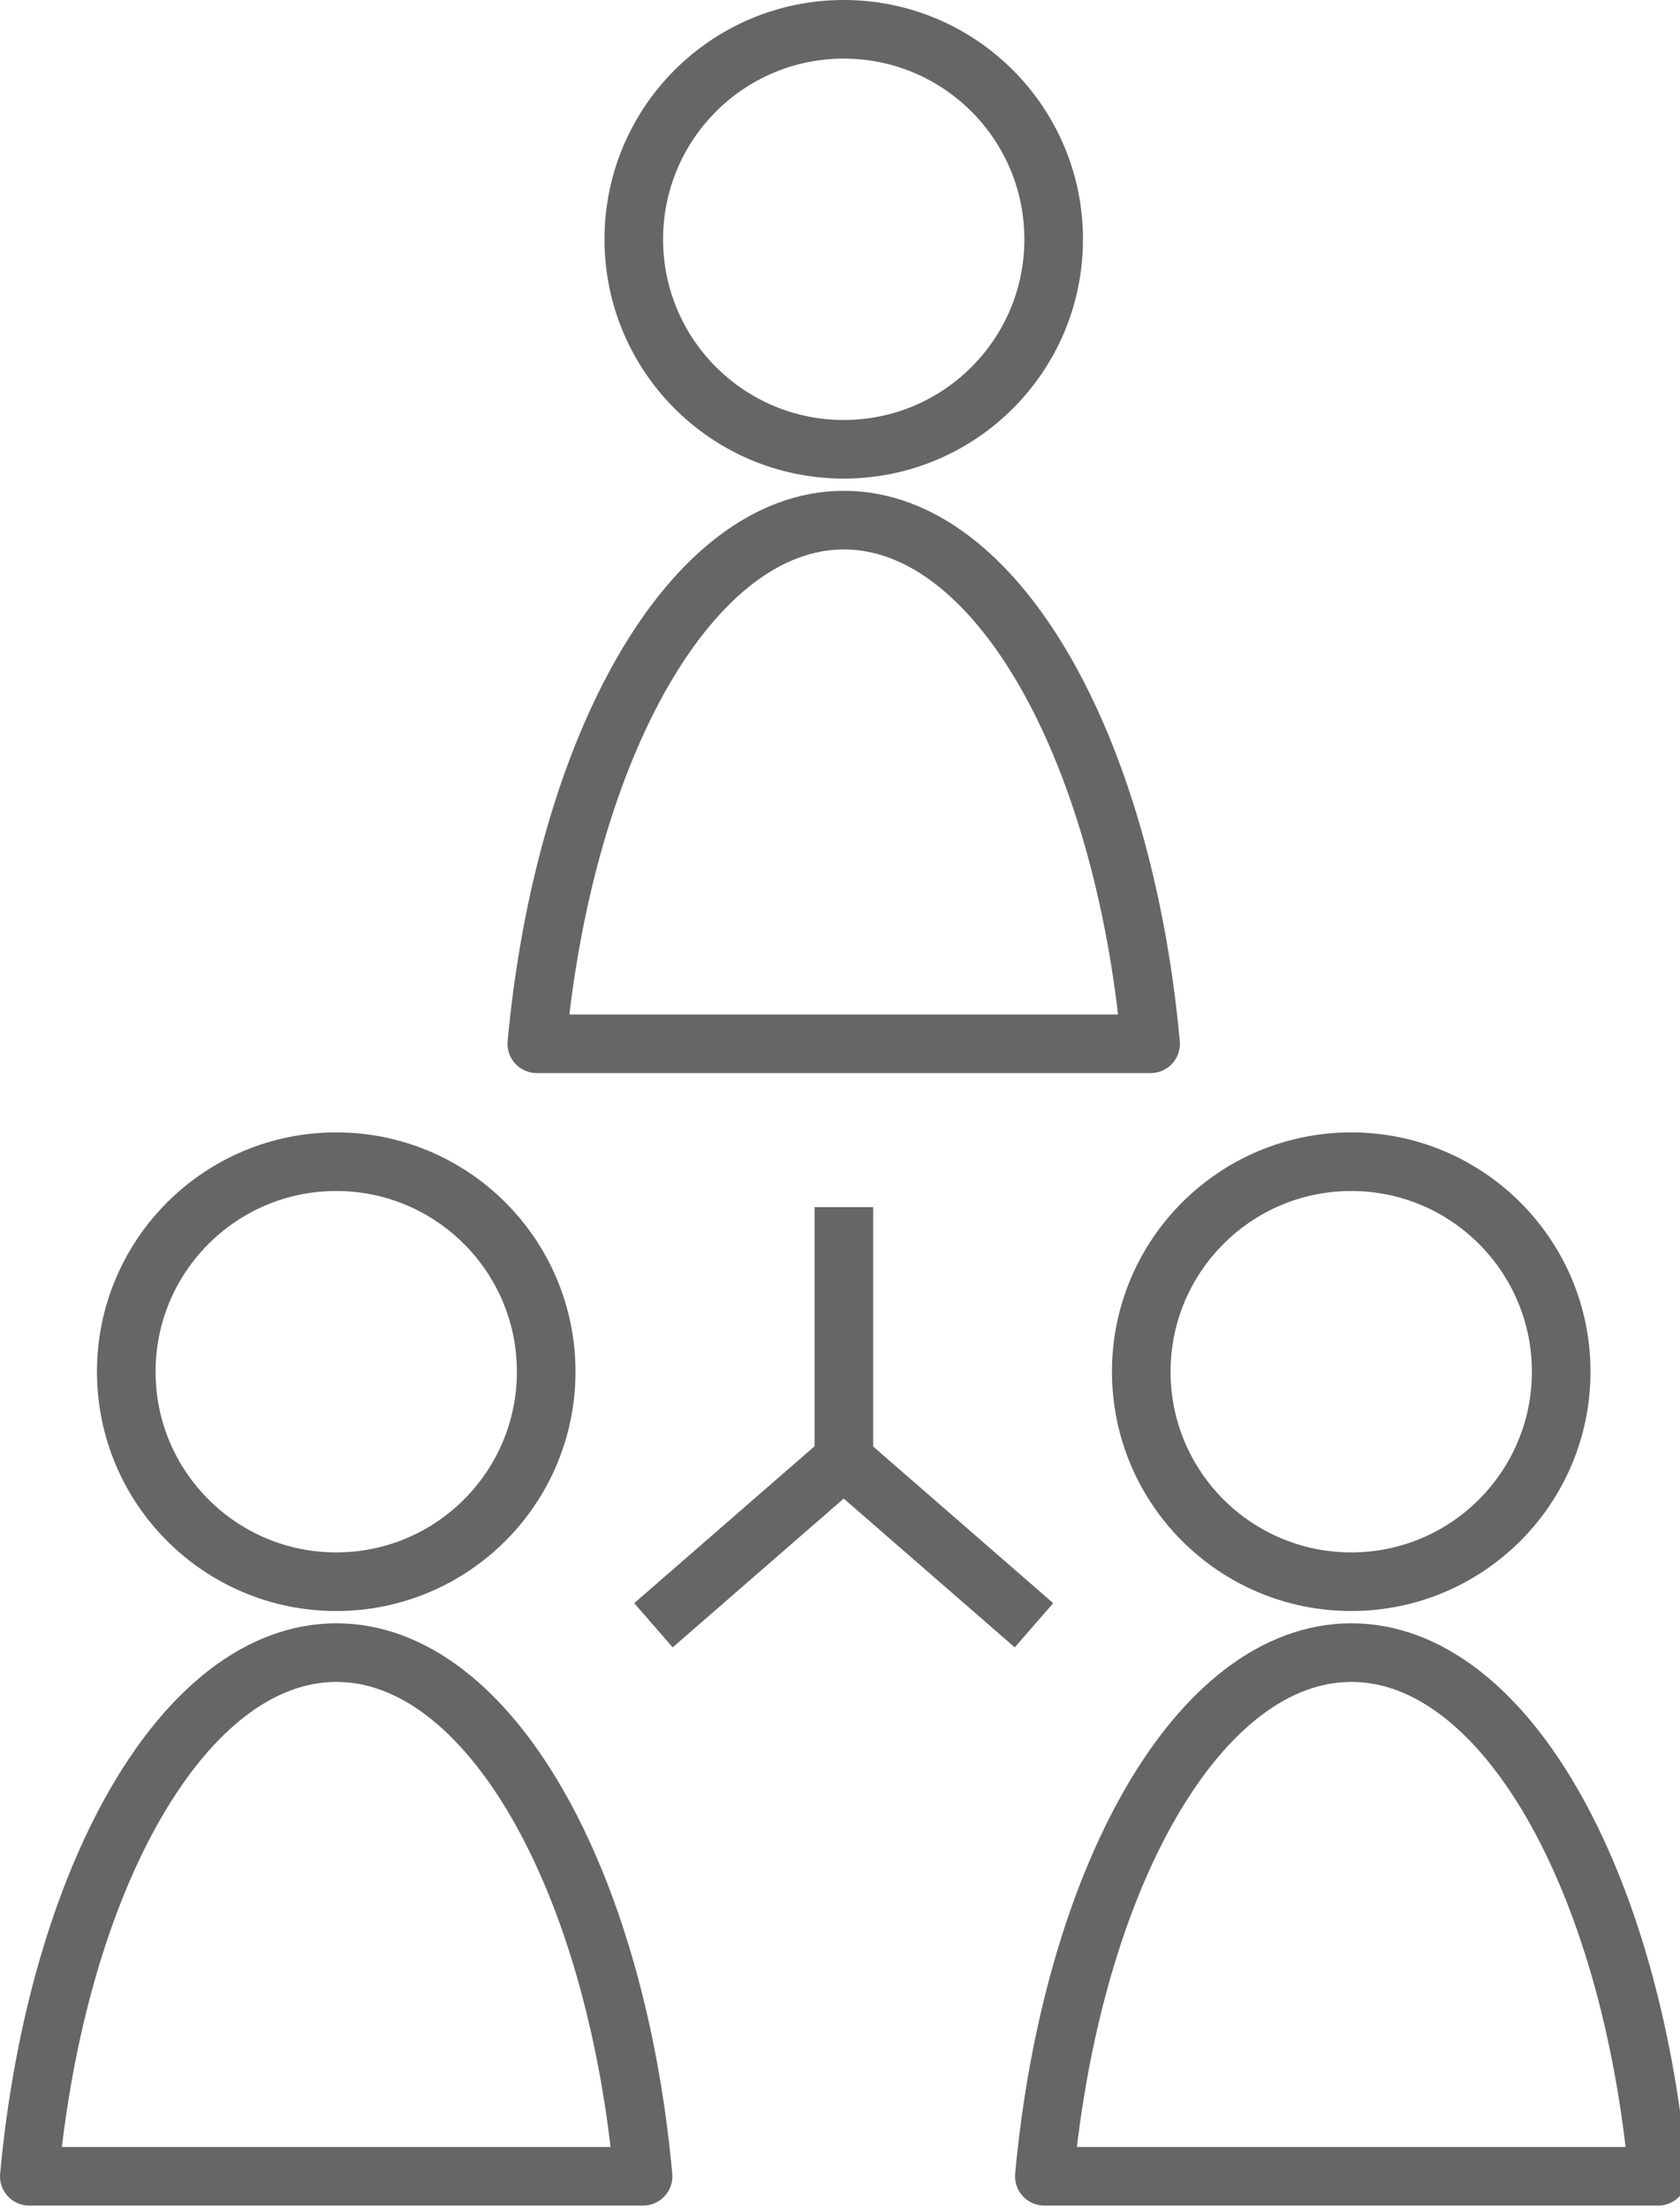 <!DOCTYPE svg PUBLIC "-//W3C//DTD SVG 1.1//EN" "http://www.w3.org/Graphics/SVG/1.1/DTD/svg11.dtd"><svg xmlns="http://www.w3.org/2000/svg" width="86" height="113" overflow="visible"><circle cx="17.212" cy="70.203" r="10.748" fill="none" stroke="#666666" stroke-width="3" stroke-miterlimit="10" stroke-linecap="round" stroke-linejoin="round"/><path fill="none" stroke="#666666" stroke-width="3" stroke-miterlimit="10" d="M32.92 111.38c-1.4-15.26-7.9-26.8-15.7-26.8-7.8 0-14.3 11.54-15.72 26.8h31.42z" stroke-linecap="round" stroke-linejoin="round"/><circle cx="69.17" cy="70.203" r="10.748" fill="none" stroke="#666666" stroke-width="3" stroke-miterlimit="10" stroke-linecap="round" stroke-linejoin="round"/><path fill="none" stroke="#666666" stroke-width="3" stroke-miterlimit="10" d="M84.88 111.38c-1.4-15.26-7.9-26.8-15.7-26.8-7.82 0-14.3 11.54-15.72 26.8h31.42z" stroke-linecap="round" stroke-linejoin="round"/><circle cx="43.191" cy="12.247" r="10.747" fill="none" stroke="#666666" stroke-width="3" stroke-miterlimit="10" stroke-linecap="round" stroke-linejoin="round"/><path fill="none" stroke="#666666" stroke-width="3" stroke-miterlimit="10" d="M58.9 53.42c-1.4-15.26-7.9-26.8-15.7-26.8-7.8 0-14.3 11.54-15.72 26.8H58.9z" stroke-linecap="round" stroke-linejoin="round"/><path fill="none" stroke="#666666" stroke-width="3" stroke-miterlimit="10" d="M43.2 61.78V74.8M43.28 74.63l-9.83 8.55M43.1 74.63l9.83 8.55"/></svg>